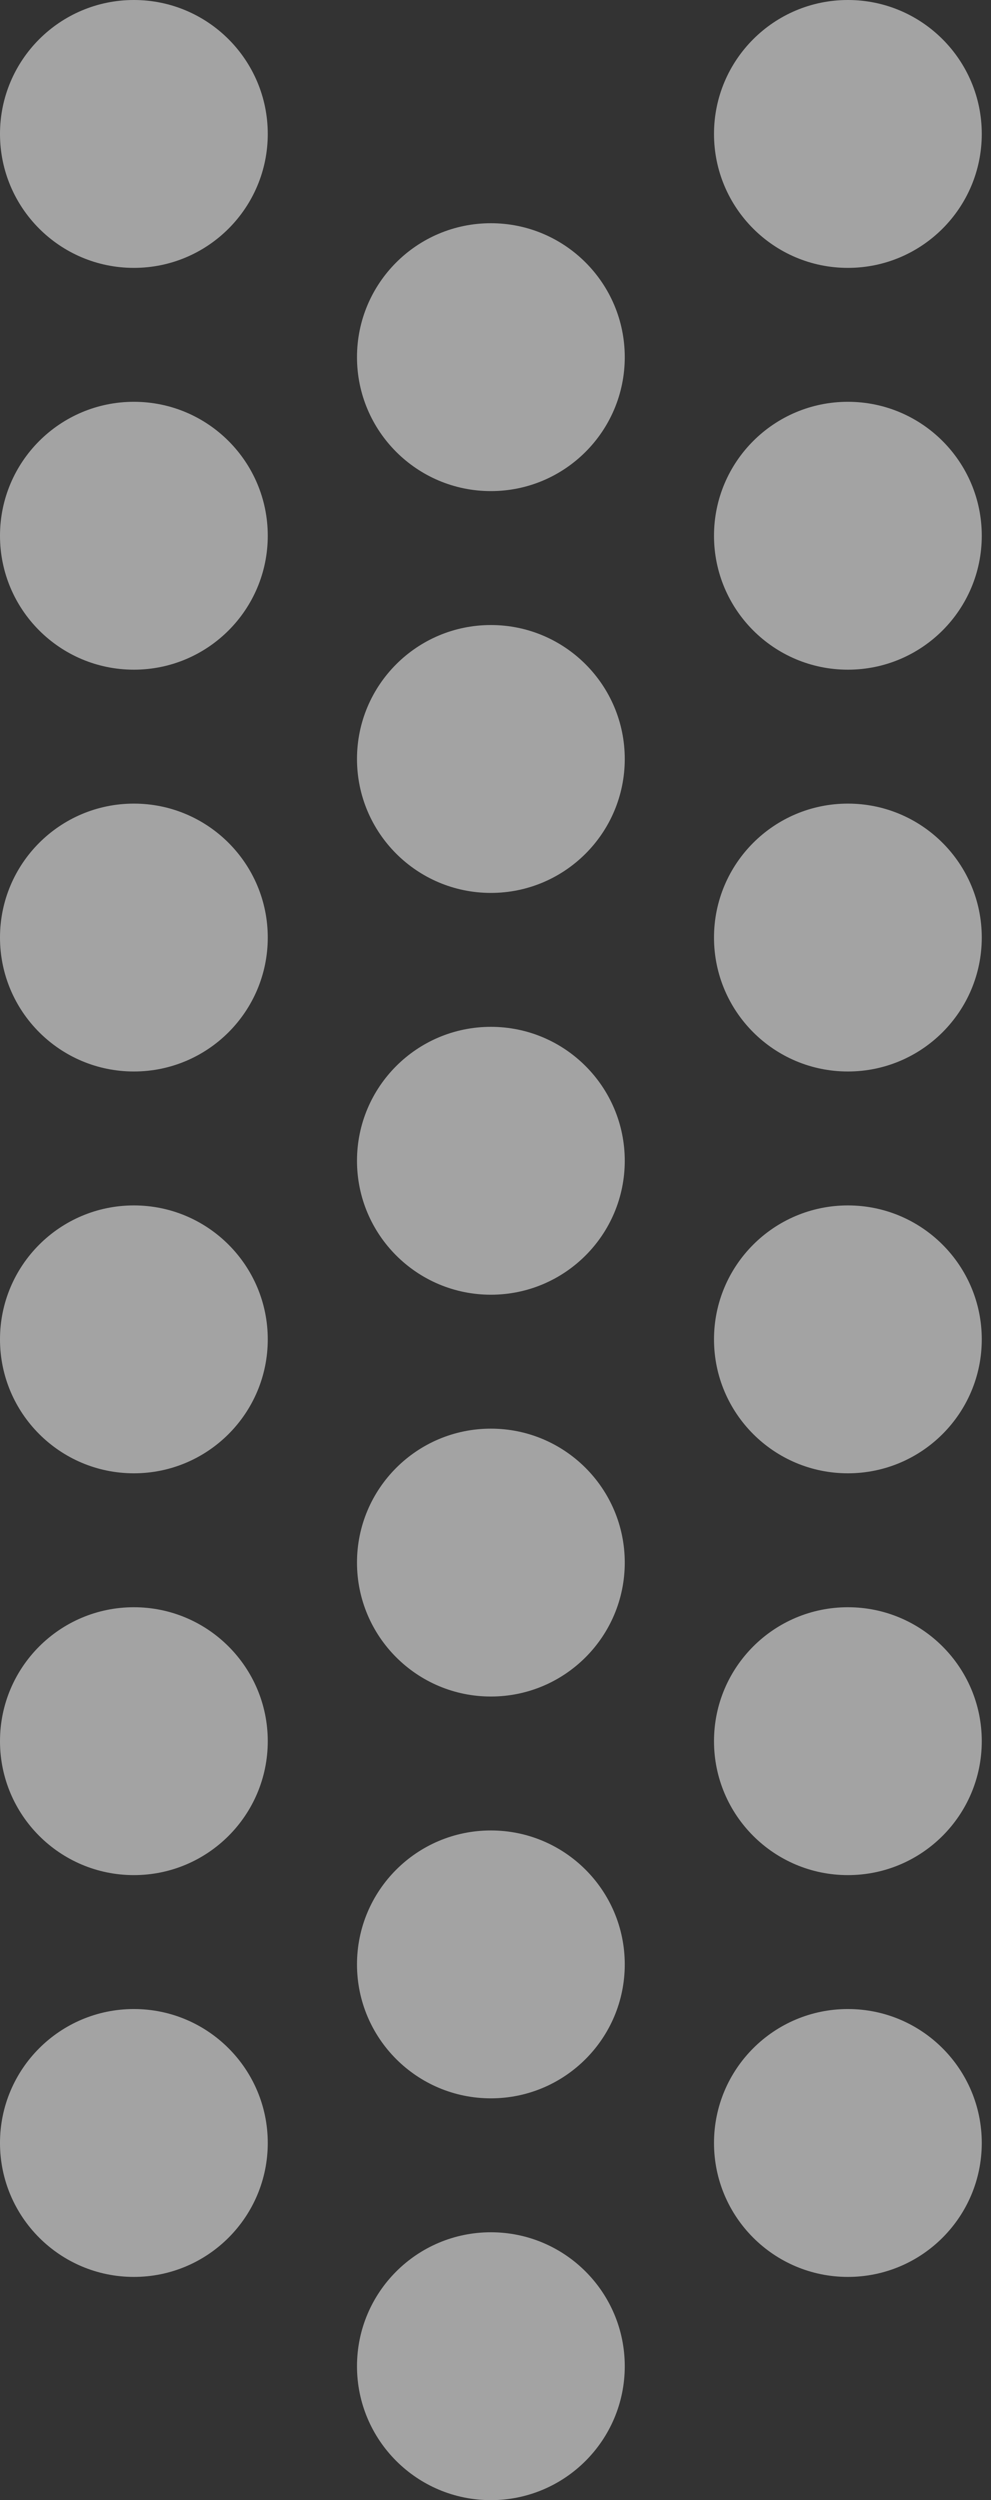 <svg width="92" height="232" viewBox="0 0 92 232" fill="none" xmlns="http://www.w3.org/2000/svg">
<rect x="0" y="0" width="92" height="232" fill="#333333" stroke="none"/>
<g opacity="0.6">
<circle cx="12.429" cy="12.429" r="12.429" fill="#EEEEEE"/>
<circle cx="12.429" cy="49.714" r="12.429" fill="#EEEEEE"/>
<circle cx="12.429" cy="87" r="12.429" fill="#EEEEEE"/>
<circle cx="12.429" cy="124.286" r="12.429" fill="#EEEEEE"/>
<circle cx="12.429" cy="161.572" r="12.429" fill="#EEEEEE"/>
<circle cx="12.429" cy="198.857" r="12.429" fill="#EEEEEE"/>
</g>
<g opacity="0.6">
<circle cx="78.714" cy="12.429" r="12.429" fill="#EEEEEE"/>
<circle cx="78.714" cy="49.714" r="12.429" fill="#EEEEEE"/>
<circle cx="78.714" cy="87" r="12.429" fill="#EEEEEE"/>
<circle cx="78.714" cy="124.286" r="12.429" fill="#EEEEEE"/>
<circle cx="78.714" cy="161.572" r="12.429" fill="#EEEEEE"/>
<circle cx="78.714" cy="198.857" r="12.429" fill="#EEEEEE"/>
</g>
<g opacity="0.6">
<circle cx="45.571" cy="33.143" r="12.429" fill="#EEEEEE"/>
<circle cx="45.571" cy="70.429" r="12.429" fill="#EEEEEE"/>
<circle cx="45.571" cy="107.714" r="12.429" fill="#EEEEEE"/>
<circle cx="45.571" cy="145" r="12.429" fill="#EEEEEE"/>
<circle cx="45.571" cy="182.286" r="12.429" fill="#EEEEEE"/>
<circle cx="45.571" cy="219.572" r="12.429" fill="#EEEEEE"/>
</g>
</svg>
